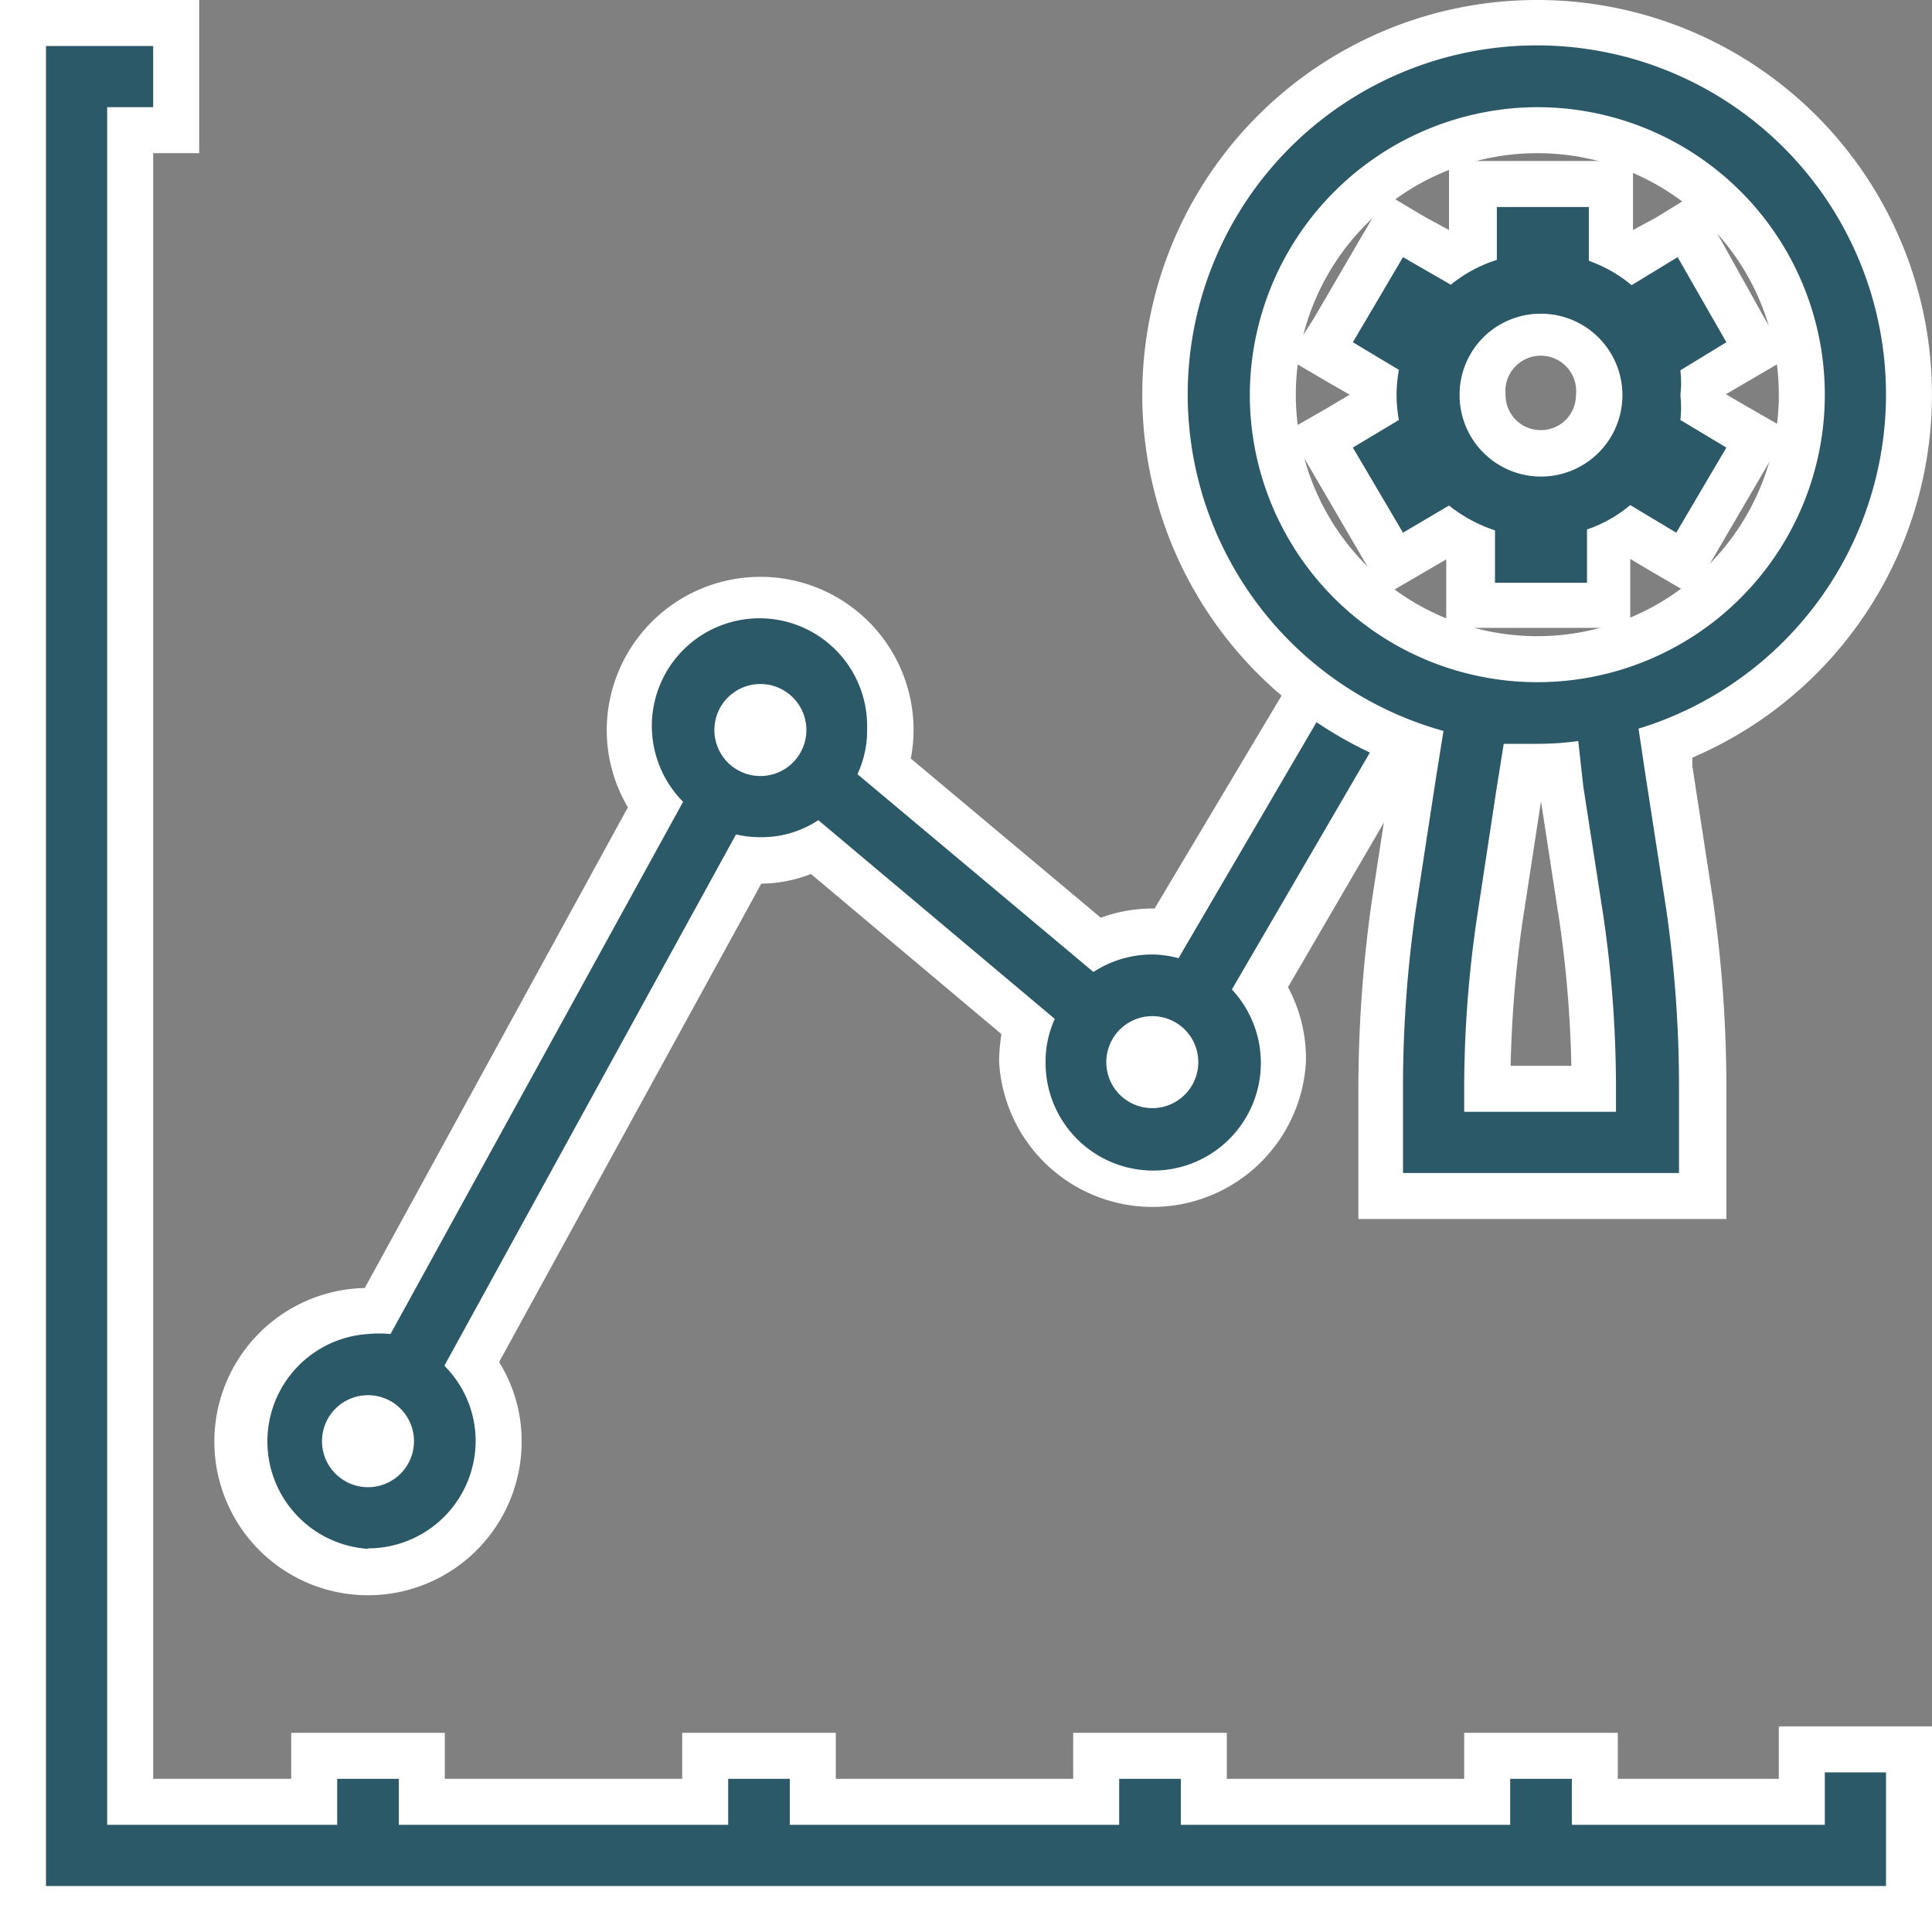 <svg id="Layer_1" data-name="Layer 1" xmlns="http://www.w3.org/2000/svg" viewBox="0 0 42 42"><rect x="0" y="0" width="42" height="42" fill="#808080" stroke="none"/>
<path d="M8,34.16a2.84,2.84,0,0,1,0-5.67h.22l6-11a2.83,2.83,0,1,1,5.13-1.66,2.72,2.72,0,0,1-.12.8l4.6,3.86a2.82,2.82,0,0,1,1.21-.28l.32,0L28.46,15l.44.29A8.3,8.3,0,0,0,30,15.9l.5.24-3.12,5.33a2.74,2.74,0,0,1,.52,1.62,2.84,2.84,0,0,1-5.67,0,3,3,0,0,1,.11-.79l-4.61-3.86a2.86,2.86,0,0,1-1.19.26h-.27l-6,10.93a2.81,2.81,0,0,1,.57,1.71A2.84,2.84,0,0,1,8,34.16Zm0-3.33a.5.5,0,0,0-.5.5.51.51,0,0,0,.5.5.5.5,0,0,0,.5-.5A.5.5,0,0,0,8,30.83Zm17.05-8.24a.5.5,0,0,0-.5.5.51.51,0,0,0,.5.5.5.5,0,0,0,.5-.5A.5.5,0,0,0,25.05,22.59Zm-8.52-7.22a.5.5,0,0,0-.5.5.5.5,0,0,0,.5.5.51.51,0,0,0,.5-.5A.5.5,0,0,0,16.53,15.37Z" fill="#fff"/><path d="M16.53,13.54a2.33,2.33,0,0,1,2.33,2.33,2.24,2.24,0,0,1-.21,1l5.13,4.3a2.34,2.34,0,0,1,1.27-.38,2.25,2.25,0,0,1,.58.08l3-5.13a8.88,8.88,0,0,0,1.16.66l-3,5.15a2.33,2.33,0,1,1-4.05,1.58,2.23,2.23,0,0,1,.2-.94l-5.14-4.32a2.24,2.24,0,0,1-1.25.37,2.35,2.35,0,0,1-.54-.06L9.66,29.69a2.31,2.31,0,0,1,.68,1.64A2.34,2.34,0,1,1,8,29a2.63,2.63,0,0,1,.49.05l6.35-11.57a2.32,2.32,0,0,1,1.69-3.93m0,3.33a1,1,0,1,0-1-1,1,1,0,0,0,1,1m8.52,7.22a1,1,0,1,0-1-1,1,1,0,0,0,1,1M8,32.33a1,1,0,1,0-1-1,1,1,0,0,0,1,1m8.53-19.79a3.34,3.34,0,0,0-3.34,3.33,3.29,3.29,0,0,0,.46,1.68L7.93,28a3.34,3.34,0,1,0,3.41,3.34,3.25,3.25,0,0,0-.49-1.73l5.7-10.4A3.07,3.07,0,0,0,17.63,19l4.14,3.48a3.94,3.94,0,0,0-.05.6,3.34,3.34,0,0,0,6.67,0A3.28,3.28,0,0,0,28,21.46l2.68-4.6.56-.94-1-.47a7.38,7.38,0,0,1-1-.58l-.88-.6-.54.92L25.1,19.75h-.05a3.31,3.31,0,0,0-1.12.2L19.8,16.49a3.26,3.26,0,0,0,.06-.62,3.33,3.33,0,0,0-3.33-3.33Z" fill="#fff"/><polygon points="0.5 41.5 0.5 0.5 3.83 0.5 3.83 2.83 2.83 2.83 2.83 39.17 6.83 39.17 6.83 38.17 9.17 38.17 9.17 39.17 15.33 39.17 15.33 38.17 17.67 38.17 17.67 39.17 23.83 39.17 23.83 38.17 26.17 38.17 26.17 39.17 32.33 39.17 32.33 38.17 34.67 38.17 34.67 39.17 39.17 39.17 39.17 38.03 41.5 38.03 41.5 41.5 0.5 41.5" fill="#fff"/><path d="M3.33,1V2.33h-1V39.67h5v-1H8.67v1h7.16v-1h1.34v1h7.16v-1h1.34v1h7.16v-1h1.34v1h5.5V38.53H41V41H1V1H3.33m1-1H0V42H42V37.53H38.67v1.14h-3.5v-1H31.83v1H26.67v-1H23.33v1H18.17v-1H14.83v1H9.67v-1H6.33v1h-3V3.33h1V0Z" fill="#fff"/><path d="M30,26V23.58a29.58,29.58,0,0,1,.28-3.9l.54-3.44a8.09,8.09,0,1,1,5.36-.06l.53,3.49A28.16,28.16,0,0,1,37,23.58V26Zm4.67-2.33v-.09A24.76,24.76,0,0,0,34.4,20l-.51-3.36-.47,0h-.31L32.59,20a25.82,25.82,0,0,0-.26,3.55v.09ZM33.42,2.83a5.75,5.75,0,1,0,5.75,5.75A5.76,5.76,0,0,0,33.42,2.83Z" fill="#fff"/><path d="M33.42,1a7.58,7.58,0,0,1,2.2,14.84l.15,1,.45,2.91a27,27,0,0,1,.28,3.83V25.5h-6V23.58a27,27,0,0,1,.28-3.83l.44-2.87.16-1A7.58,7.58,0,0,1,33.42,1m0,13.83a6.25,6.25,0,1,0-6.25-6.25,6.26,6.26,0,0,0,6.25,6.25m0,1.34c-.25,0-.49,0-.73,0l-.16,1L32.1,20a25.58,25.58,0,0,0-.27,3.63v.59h3.34v-.59a25.82,25.82,0,0,0-.27-3.64l-.44-2.84-.15-1a6.54,6.54,0,0,1-.89.06M33.42,0a8.58,8.58,0,0,0-3.16,16.56l0,.17-.44,2.87a29.26,29.26,0,0,0-.29,4V26.5h8V23.58a28.89,28.89,0,0,0-.29-4l-.45-2.93,0-.18A8.58,8.58,0,0,0,33.42,0Zm0,13.83a5.25,5.25,0,1,1,5.25-5.25,5.25,5.25,0,0,1-5.25,5.25Zm-.58,9.34a25.7,25.7,0,0,1,.25-3.08l.41-2.67.41,2.67a25.54,25.54,0,0,1,.25,3.08Z" fill="#fff"/><path d="M32,13.17v-1.3a3.2,3.2,0,0,1-.51-.29l-1.17.69L28.73,9.55l1.16-.68a2.62,2.62,0,0,1,0-.28,2.81,2.81,0,0,1,0-.29l-1.16-.68,1.59-2.71,1.17.68a4.91,4.91,0,0,1,.5-.28V4h3V5.33a3,3,0,0,1,.47.27l1.18-.69,1.59,2.71-1.18.69a2.62,2.62,0,0,1,0,.28,2.44,2.44,0,0,1,0,.27l1.18.69-1.59,2.72-1.18-.69a2.68,2.68,0,0,1-.47.26v1.33Zm1.48-5.85a1.27,1.27,0,1,0,1.26,1.27A1.27,1.27,0,0,0,33.48,7.32Z" fill="#fff"/><path d="M34.49,4.5l0,1.17a3,3,0,0,1,.93.53l1-.61,1.09,1.85-1,.61a2.36,2.36,0,0,1,0,.54,2.47,2.47,0,0,1,0,.54l1,.6-1.09,1.85-1-.6a2.9,2.9,0,0,1-.94.53v1.16h-2V11.53a3.23,3.23,0,0,1-1-.54l-1,.59L29.41,9.73l1-.6a3.19,3.19,0,0,1-.05-.54A3.31,3.31,0,0,1,30.43,8l-1-.6L30.5,5.59l1,.6a3,3,0,0,1,1-.54l0-1.15h2m-1,5.85a1.77,1.77,0,1,0-1.77-1.76,1.76,1.76,0,0,0,1.77,1.76m2-6.85h-4V5h0L31,4.73l-.86-.51-.51.87L28.55,6.94,28,7.8l.87.51.47.27h0l-.47.28-.87.5.51.87,1.08,1.85.51.86.86-.5.48-.28h0v1.49h4v-1.5l.47.28.86.5.51-.86,1.08-1.85.51-.87-.87-.5-.48-.28.48-.28.87-.51-.51-.86L37.34,5.09l-.51-.87L36,4.73,35.5,5V3.5Zm-2,5.85a.76.76,0,0,1-.77-.76.77.77,0,1,1,1.53,0,.76.76,0,0,1-.76.76Z" fill="#fff"/><path d="M8,33.66a2.34,2.34,0,0,0,2.34-2.33,2.31,2.31,0,0,0-.68-1.64L16,18.14a2.35,2.35,0,0,0,.54.06,2.24,2.24,0,0,0,1.25-.37l5.14,4.32a2.23,2.23,0,0,0-.2.94,2.34,2.34,0,1,0,4.05-1.58l3-5.15a8.88,8.88,0,0,1-1.16-.66l-3,5.13a2.25,2.25,0,0,0-.58-.08,2.34,2.34,0,0,0-1.27.38l-5.13-4.3a2.24,2.24,0,0,0,.21-1,2.34,2.34,0,1,0-4,1.6L8.49,29A2.63,2.63,0,0,0,8,29a2.34,2.34,0,0,0,0,4.67Zm0-3.33a1,1,0,1,1-1,1A1,1,0,0,1,8,30.33Zm7.53-14.46a1,1,0,1,1,1,1A1,1,0,0,1,15.53,15.87Zm9.52,6.22a1,1,0,1,1-1,1A1,1,0,0,1,25.05,22.09Z" fill="#2c5967"/><polygon points="39.67 39.67 34.17 39.67 34.17 38.67 32.83 38.67 32.83 39.67 25.67 39.67 25.67 38.67 24.33 38.67 24.33 39.67 17.17 39.67 17.17 38.67 15.83 38.67 15.83 39.67 8.67 39.67 8.67 38.67 7.33 38.67 7.33 39.67 2.33 39.67 2.33 2.33 3.33 2.33 3.33 1 1 1 1 41 41 41 41 38.53 39.67 38.53 39.67 39.67" fill="#2c5967"/><path d="M41,8.58a7.59,7.59,0,1,0-9.62,7.31l-.16,1-.44,2.87a27,27,0,0,0-.28,3.83V25.5h6V23.58a27,27,0,0,0-.28-3.83l-.45-2.91-.15-1A7.6,7.6,0,0,0,41,8.58ZM33.42,2.33a6.25,6.25,0,1,1-6.25,6.25A6.27,6.27,0,0,1,33.42,2.33Zm1,14.77.44,2.84a25.82,25.82,0,0,1,.27,3.64v.59H31.83v-.59A25.58,25.58,0,0,1,32.1,20l.43-2.83.16-1c.24,0,.48,0,.73,0a6.54,6.54,0,0,0,.89-.06Z" fill="#2c5967"/><path d="M30.5,5.59,29.41,7.44l1,.6a3.31,3.31,0,0,0-.05.55,3.19,3.19,0,0,0,.05.54l-1,.6,1.09,1.85,1-.59a3.23,3.23,0,0,0,1,.54v1.14h2V11.51a2.9,2.9,0,0,0,.94-.53l1,.6,1.09-1.85-1-.6a2.47,2.47,0,0,0,0-.54,2.36,2.36,0,0,0,0-.54l1-.61L36.47,5.59l-1,.61a3,3,0,0,0-.93-.53l0-1.17h-2l0,1.15a3,3,0,0,0-1,.54Zm3,1.23a1.77,1.77,0,1,1-1.77,1.77A1.76,1.76,0,0,1,33.48,6.82Z" fill="#2c5967"/></svg>